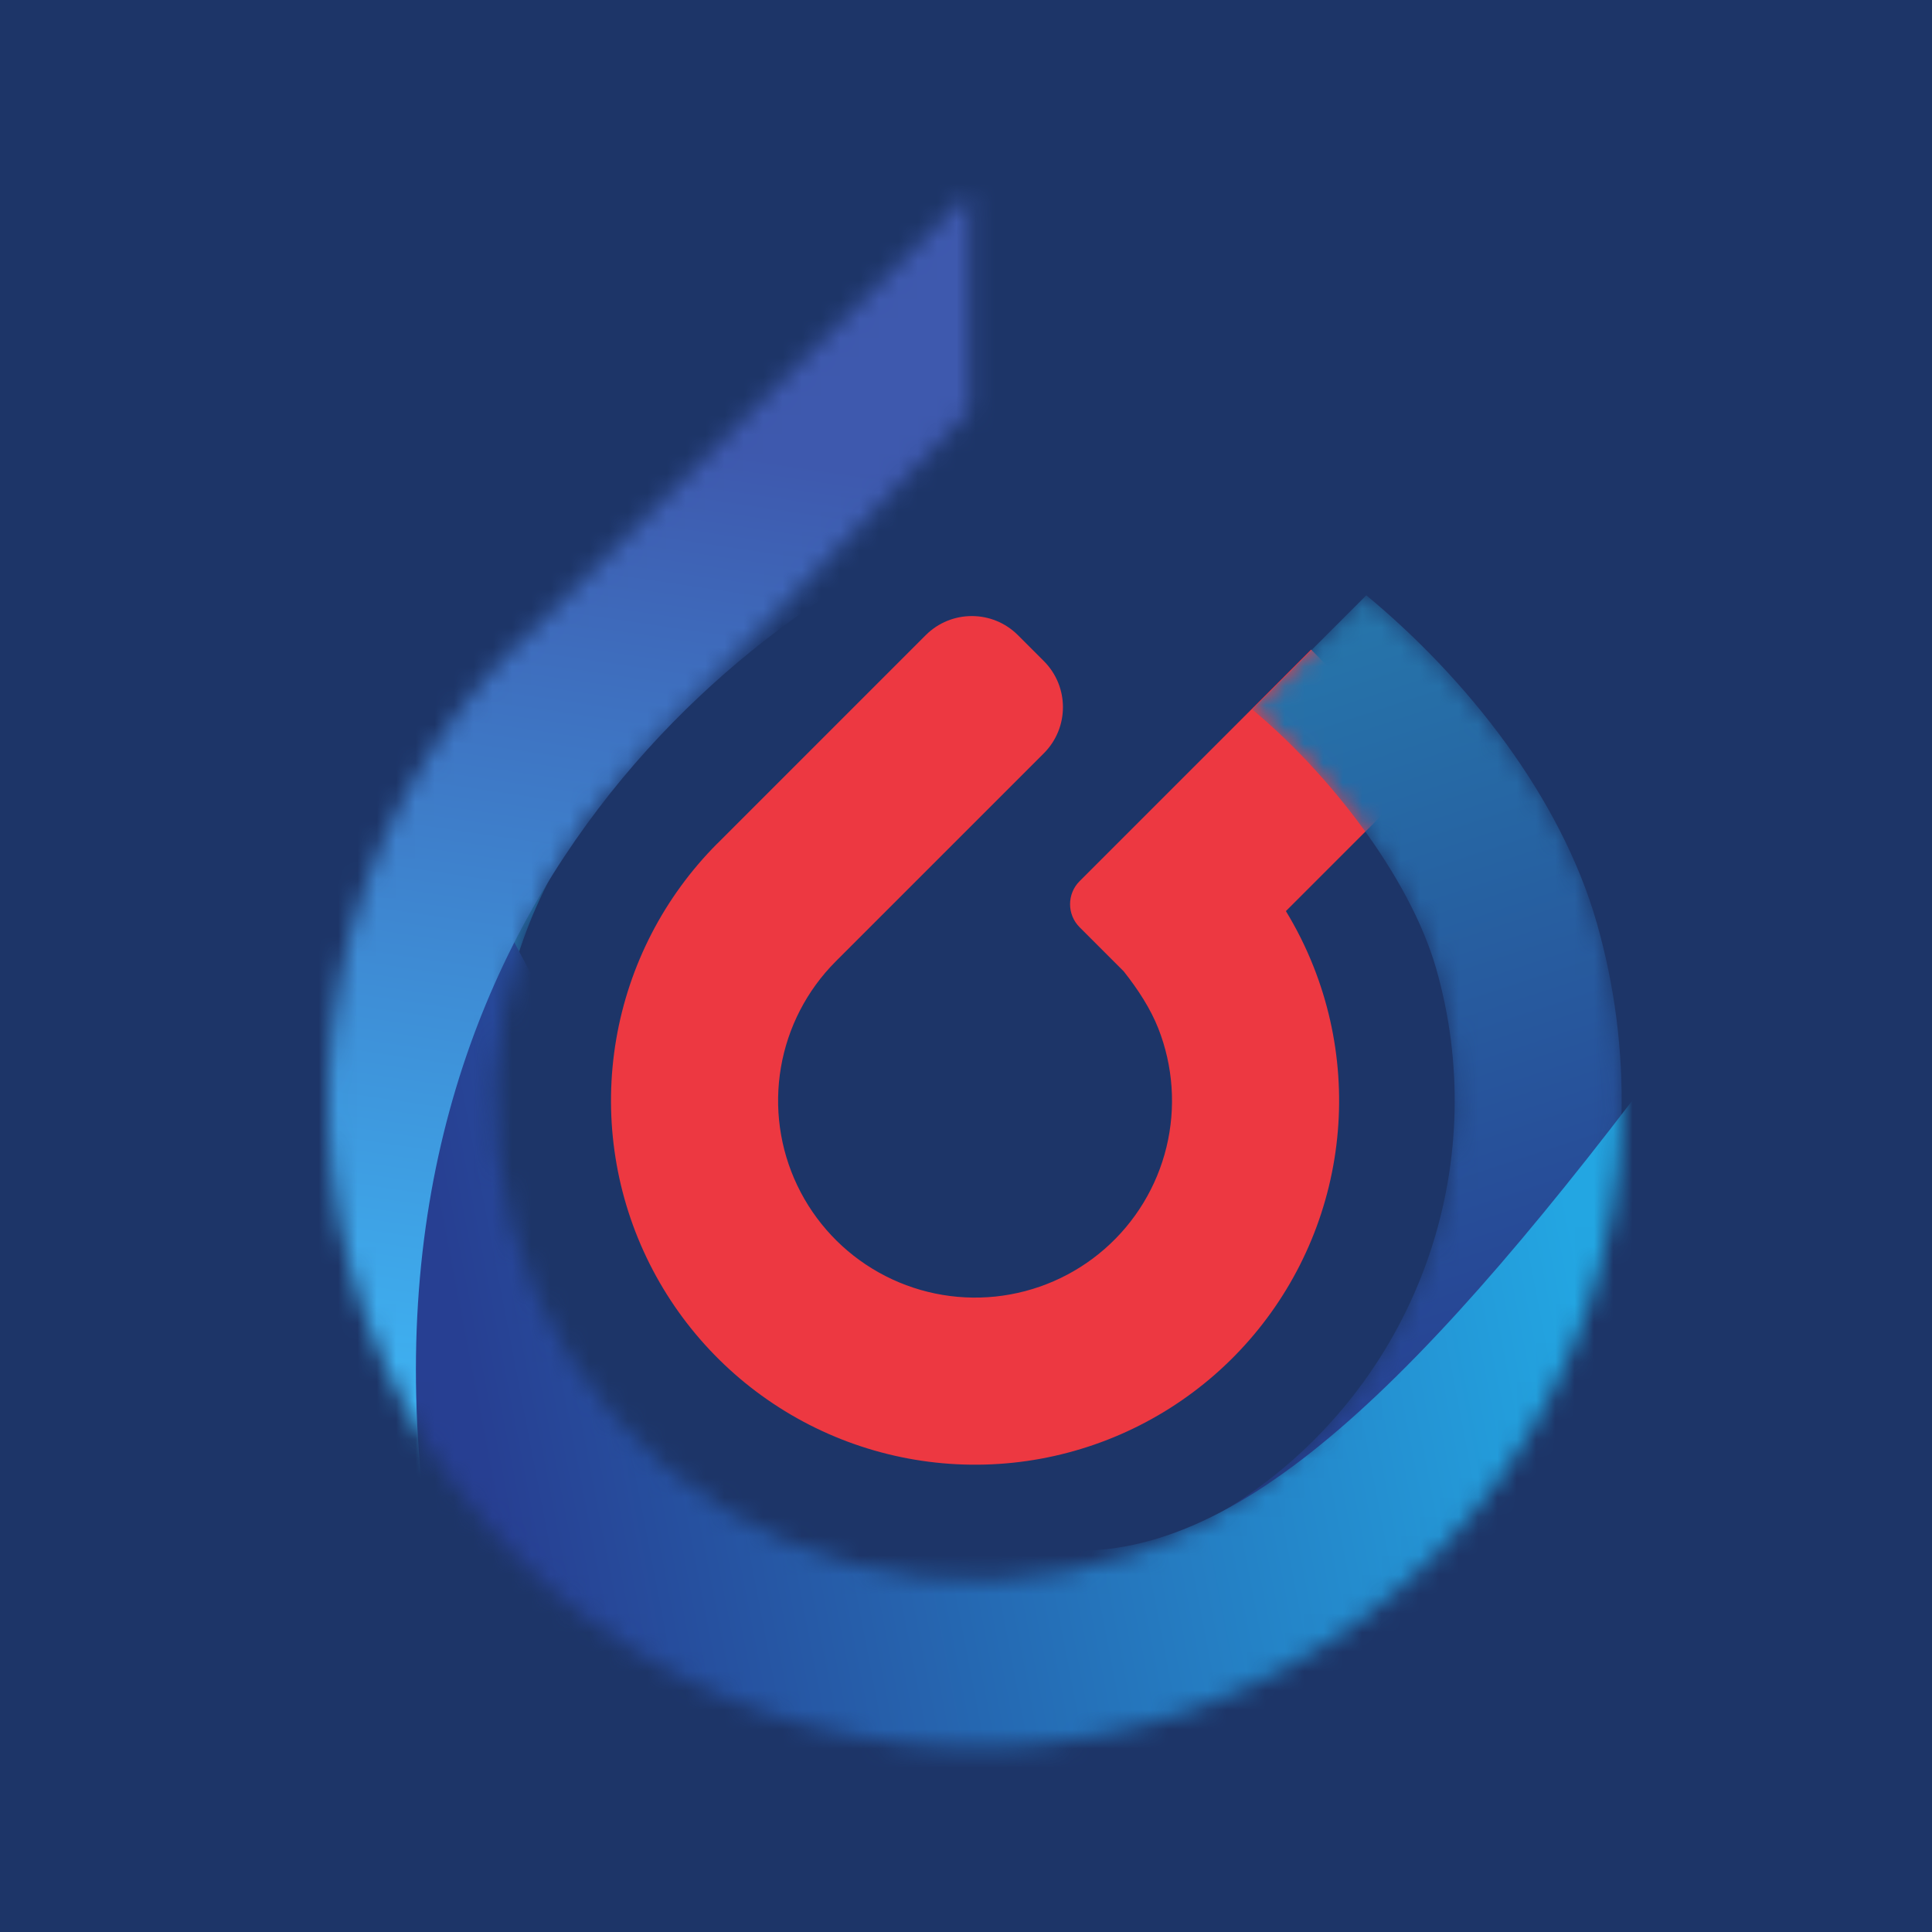 <svg width="100" height="100" viewBox="0 0 100 100" fill="none" xmlns="http://www.w3.org/2000/svg">
<rect width="100" height="100" fill="#1D3568"/>
<path fill-rule="evenodd" clip-rule="evenodd" d="M37.126 43.666L47.915 32.876C49.233 31.558 51.37 31.558 52.688 32.876L54.029 34.217C55.347 35.535 55.347 37.672 54.029 38.99L43.249 49.77L43.249 49.771C41.763 51.262 40.775 53.176 40.42 55.251C40.065 57.326 40.361 59.459 41.268 61.359C42.175 63.259 43.647 64.832 45.483 65.861C47.319 66.891 49.428 67.326 51.522 67.109C53.616 66.891 55.591 66.031 57.176 64.646C58.761 63.261 59.879 61.419 60.376 59.374C60.872 57.328 60.723 55.179 59.95 53.222C59.552 52.216 58.917 51.229 58.164 50.277L55.881 47.994C55.222 47.335 55.222 46.267 55.881 45.608L67.863 33.625L73.977 39.739L66.558 47.159C67.115 48.073 67.596 49.037 67.993 50.042C69.424 53.661 69.698 57.633 68.781 61.414C67.863 65.195 65.797 68.6 62.867 71.16C59.937 73.719 56.286 75.31 52.416 75.712C48.546 76.114 44.646 75.308 41.253 73.405C37.859 71.502 35.138 68.595 33.462 65.084C31.786 61.572 31.239 57.628 31.895 53.793C32.55 49.958 34.377 46.42 37.124 43.664L37.192 43.731L37.126 43.666Z" fill="#ED3841"/>
<mask id="mask0_86_1909" style="mask-type:alpha" maskUnits="userSpaceOnUse" x="17" y="10" width="67" height="81">
<path d="M32.981 39.288L50.188 21.25V10L26.973 33.214L26.933 33.173C22.125 37.928 18.871 44.029 17.598 50.67C16.325 57.311 17.094 64.182 19.804 70.378C22.513 76.573 27.035 81.803 32.775 85.378C38.515 88.953 45.203 90.705 51.959 90.404C58.714 90.103 65.22 87.763 70.619 83.692C76.018 79.621 80.058 74.009 82.205 67.597C84.353 61.185 84.507 54.273 82.649 47.771C80.79 41.269 75.93 35.121 70.719 30.812L64.812 36.719C68.678 39.915 72.96 45.324 74.339 50.146C75.717 54.969 75.602 60.096 74.01 64.853C72.417 69.609 69.42 73.771 65.415 76.791C61.411 79.811 56.585 81.547 51.574 81.77C46.563 81.993 41.602 80.693 37.344 78.042C33.087 75.39 29.732 71.511 27.723 66.915C25.713 62.319 25.143 57.223 26.087 52.296C27.031 47.37 29.445 42.845 33.011 39.318L32.981 39.288Z" fill="#3481C3"/>
</mask>
<g mask="url(#mask0_86_1909)">
<path d="M32.981 39.288L50.188 21.25V10L26.973 33.214L26.933 33.173C22.125 37.928 18.871 44.029 17.598 50.67C16.325 57.311 17.094 64.182 19.804 70.378C22.513 76.573 27.035 81.803 32.775 85.378C38.515 88.953 45.203 90.705 51.959 90.404C58.714 90.103 65.22 87.763 70.619 83.692C76.018 79.621 80.058 74.009 82.205 67.597C84.353 61.185 84.507 54.273 82.649 47.771C80.79 41.269 75.93 35.121 70.719 30.812L64.812 36.719C68.678 39.915 72.96 45.324 74.339 50.146C75.717 54.969 75.602 60.096 74.01 64.853C72.417 69.609 69.42 73.771 65.415 76.791C61.411 79.811 56.585 81.547 51.574 81.77C46.563 81.993 41.602 80.693 37.344 78.042C33.087 75.39 29.732 71.511 27.723 66.915C25.713 62.319 25.143 57.223 26.087 52.296C27.031 47.37 29.445 42.845 33.011 39.318L32.981 39.288Z" fill="url(#paint0_linear_86_1909)"/>
<path d="M24.875 45.438L9.125 83.069C23.888 90.386 56.226 103.612 67.471 97.976C78.715 92.341 85.259 63.252 87.031 53.594C60.22 89.612 48.5 91.281 24.875 45.438Z" fill="url(#paint1_linear_86_1909)"/>
<path d="M51.875 26.312V4.094C37.156 11.5 7.156 29.406 4.906 41.781C2.656 54.156 15.406 71.688 22.063 78.906C17.788 46.281 40.156 30.25 51.875 26.312Z" fill="url(#paint2_linear_86_1909)"/>
</g>
<defs>
<linearGradient id="paint0_linear_86_1909" x1="58.062" y1="27.438" x2="73.812" y2="75.25" gradientUnits="userSpaceOnUse">
<stop stop-color="#267FAF"/>
<stop offset="1" stop-color="#273F92"/>
</linearGradient>
<linearGradient id="paint1_linear_86_1909" x1="19.813" y1="75.25" x2="81.406" y2="63.438" gradientUnits="userSpaceOnUse">
<stop offset="0.081" stop-color="#273F92"/>
<stop offset="1" stop-color="#23A6E2"/>
</linearGradient>
<linearGradient id="paint2_linear_86_1909" x1="30.781" y1="22.375" x2="22.063" y2="81.156" gradientUnits="userSpaceOnUse">
<stop stop-color="#3E59AE"/>
<stop offset="1" stop-color="#3EC1FD"/>
</linearGradient>
</defs>
</svg>
